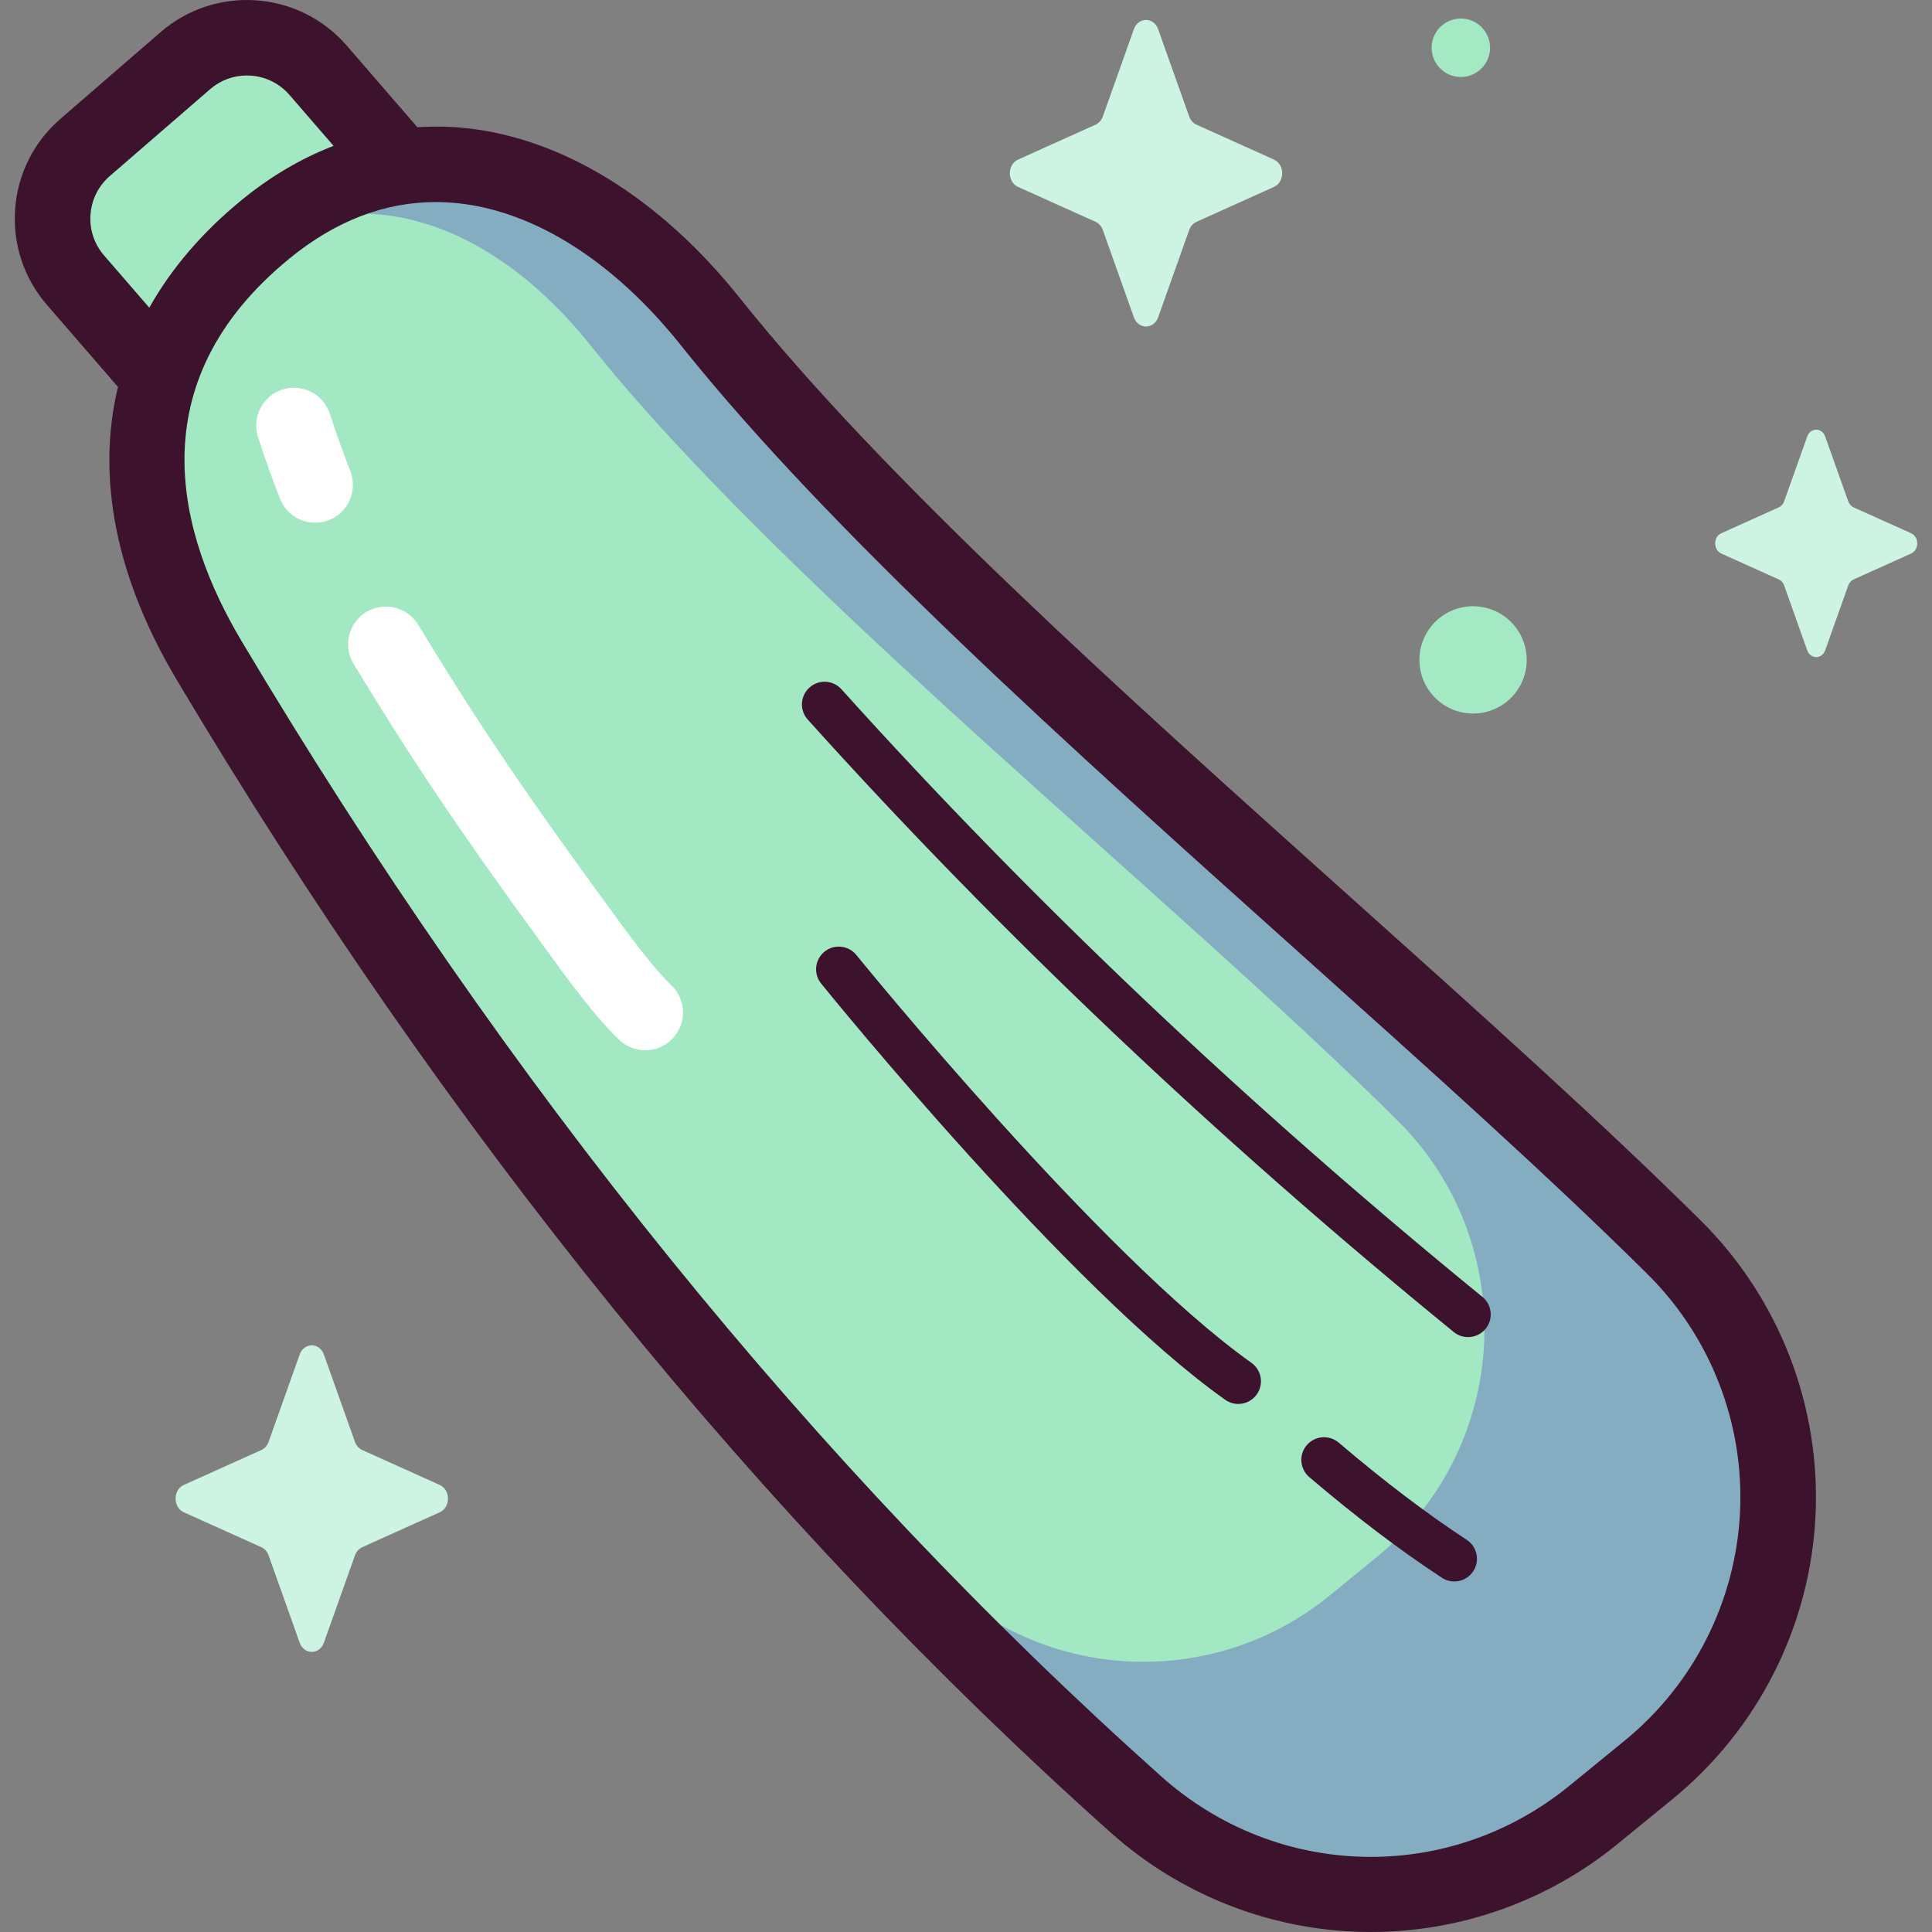 <svg id="Capa_1" enable-background="new 0 0 512 512" height="512" viewBox="0 0 512 512" width="512" xmlns="http://www.w3.org/2000/svg"><rect x="0" y="0" width="512" height="512" fill="#808080" stroke="none"/><g><g><path d="m443.721 330.619c-71.985-71.436-194.477-168.929-255.503-245.416-22.982-28.805-52.703-45.313-82.157-40.961-.689-1.111-1.471-2.183-2.354-3.203l-19.422-22.432c-9.012-10.409-24.756-11.542-35.165-2.53l-26.576 23.009c-10.409 9.012-11.542 24.756-2.53 35.165l19.421 22.432c.919 1.062 1.912 2.022 2.958 2.89-7.814 24.034-1.985 50.218 12.971 75.352 69.513 116.824 150.876 218.617 245.718 303.317 34.247 30.585 85.636 31.768 121.2 2.725l14.66-11.972c42.845-34.99 46.044-99.41 6.779-138.376z" fill="#a1e8c3"/><path d="m443.721 330.619c-71.985-71.436-194.477-168.929-255.503-245.416-32.408-40.618-78.216-56.801-117.779-24.491-2.375 1.94-4.6 3.916-6.688 5.924 31.7-21.038 67.176-7.161 92.714 24.846 51.089 64.032 153.634 145.648 213.896 205.452 32.871 32.62 30.193 86.55-5.675 115.842l-12.273 10.022c-29.772 24.314-72.793 23.324-101.463-2.281-32.851-29.338-63.764-61.133-92.848-95.248 43.854 55.818 91.421 106.926 142.98 152.972 34.247 30.585 85.636 31.768 121.2 2.725l14.66-11.972c42.845-34.989 46.044-99.409 6.779-138.375z" fill="#85adc2"/><circle cx="387.138" cy="12.657" fill="#a2e9c4" r="7.746"/><path d="m306.92 7.743 8.223 23.122c.352.99 1.049 1.774 1.929 2.171l20.543 9.256c2.902 1.308 2.902 5.932 0 7.239l-20.543 9.256c-.88.396-1.577 1.181-1.929 2.171l-8.223 23.122c-1.162 3.267-5.27 3.267-6.432 0l-8.223-23.122c-.352-.99-1.049-1.775-1.929-2.171l-20.543-9.256c-2.902-1.308-2.902-5.932 0-7.239l20.543-9.256c.88-.396 1.577-1.181 1.929-2.171l8.223-23.122c1.162-3.267 5.27-3.267 6.432 0z" fill="#cdf4e3"/><path d="m483.698 115.694 6.1 17.152c.261.734.778 1.316 1.431 1.61l15.239 6.866c2.153.97 2.153 4.4 0 5.37l-15.239 6.866c-.652.294-1.169.876-1.431 1.61l-6.1 17.152c-.862 2.423-3.909 2.423-4.771 0l-6.1-17.152c-.261-.734-.778-1.316-1.431-1.61l-15.239-6.866c-2.153-.97-2.153-4.4 0-5.37l15.239-6.866c.652-.294 1.169-.876 1.431-1.61l6.1-17.152c.861-2.424 3.909-2.424 4.771 0z" fill="#cdf4e3"/><ellipse cx="390.127" cy="175.021" fill="#a2e9c4" rx="14.211" ry="14.211" transform="matrix(.123 -.993 .993 .123 168.595 540.747)"/><path d="m85.839 358.979 8.223 23.122c.352.99 1.049 1.774 1.929 2.171l20.543 9.256c2.902 1.308 2.902 5.932 0 7.239l-20.543 9.256c-.88.396-1.577 1.181-1.929 2.171l-8.223 23.122c-1.162 3.267-5.27 3.267-6.432 0l-8.223-23.122c-.352-.99-1.049-1.775-1.929-2.171l-20.543-9.256c-2.902-1.308-2.902-5.932 0-7.239l20.543-9.256c.88-.396 1.576-1.181 1.929-2.171l8.223-23.122c1.162-3.267 5.27-3.267 6.432 0z" fill="#cdf4e3"/></g><g><g fill="#3c122c"><path d="m450.772 323.514c-26.129-25.93-58.444-54.891-92.657-85.553-60.748-54.443-123.565-110.739-162.072-159.001-20.956-26.265-46.695-42.244-72.474-44.994-4.342-.464-8.665-.528-12.954-.241l-18.761-21.671c-12.611-14.565-34.72-16.156-49.286-3.545l-26.576 23.009c-7.056 6.108-11.312 14.599-11.981 23.909-.67 9.309 2.326 18.321 8.435 25.377l18.813 21.729c-5.733 23.803-.662 50.345 15.503 77.511 71.191 119.645 154.513 222.485 247.653 305.665 18.342 16.381 41.976 25.708 66.548 26.264.779.018 1.555.026 2.333.026 23.766 0 46.88-8.22 65.319-23.279l14.66-11.972c22.641-18.491 36.438-45.842 37.852-75.04 1.41-29.15-9.653-57.651-30.355-78.194zm-423.19-255.815c-2.608-3.013-3.887-6.861-3.602-10.836.286-3.975 2.103-7.6 5.116-10.209l26.576-23.009c2.736-2.368 6.16-3.641 9.742-3.641.363 0 .728.013 1.093.039 3.975.286 7.6 2.103 10.208 5.115l11.685 13.497c-8.459 3.254-16.617 8.032-24.295 14.302-10.555 8.623-18.73 18.228-24.542 28.581zm433.545 333.042c-1.14 23.541-12.263 45.593-30.518 60.5l-14.66 11.972c-31.921 26.069-77.427 25.044-108.199-2.438-91.616-81.82-173.637-183.081-243.783-300.97-16.603-27.902-27.858-68.134 12.804-101.341 12.137-9.912 25.125-14.912 38.689-14.912 1.983 0 3.979.107 5.985.321 20.419 2.178 41.353 15.522 58.947 37.572 39.55 49.57 103 106.433 164.36 161.424 34.018 30.487 66.15 59.283 91.917 84.854 16.681 16.556 25.596 39.524 24.458 63.018z"/><path d="m385.401 419.103c-1.131 0-2.273-.318-3.289-.984-11.134-7.302-22.624-16.023-35.129-26.661-2.527-2.149-2.833-5.94-.683-8.467s5.94-2.832 8.467-.683c12.121 10.311 23.221 18.739 33.933 25.765 2.774 1.819 3.548 5.543 1.728 8.317-1.153 1.759-3.071 2.713-5.027 2.713z"/><path d="m389.048 354.348c-1.335 0-2.678-.442-3.793-1.352-62.669-51.114-120.267-105.721-171.193-162.301-2.219-2.466-2.02-6.264.446-8.483 2.466-2.22 6.264-2.02 8.483.446 50.516 56.125 107.664 110.303 169.858 161.03 2.571 2.096 2.955 5.88.858 8.451-1.188 1.454-2.917 2.209-4.659 2.209z"/><path d="m328.156 372.061c-1.202 0-2.415-.36-3.47-1.108-41.316-29.309-104.409-107.011-107.075-110.304-2.087-2.578-1.689-6.36.89-8.447 2.577-2.088 6.36-1.689 8.448.89.643.794 64.72 79.711 104.688 108.064 2.706 1.919 3.343 5.669 1.423 8.374-1.171 1.651-3.024 2.531-4.904 2.531z"/></g><path d="m170.997 278.331c-2.477 0-4.957-.913-6.895-2.754-6.454-6.134-13.987-16.516-19.486-24.096l-1.813-2.495c-20.959-28.725-33.807-47.838-49.101-73.04-2.868-4.727-1.361-10.884 3.365-13.752 4.726-2.867 10.883-1.361 13.752 3.365 15.157 24.977 27.309 43.051 48.157 71.626l1.846 2.539c4.759 6.56 11.952 16.474 17.072 21.34 4.008 3.809 4.169 10.145.36 14.153-1.967 2.07-4.61 3.114-7.257 3.114z" fill="#fff"/><path d="m83.524 138.528c-4.025 0-7.821-2.445-9.348-6.428-1.831-4.772-3.953-10.441-5.815-16.303-1.674-5.269 1.241-10.898 6.51-12.572 5.272-1.674 10.898 1.242 12.572 6.51 1.705 5.368 3.7 10.693 5.426 15.193 1.98 5.162-.599 10.952-5.761 12.932-1.18.454-2.392.668-3.584.668z" fill="#fff"/></g></g></svg>